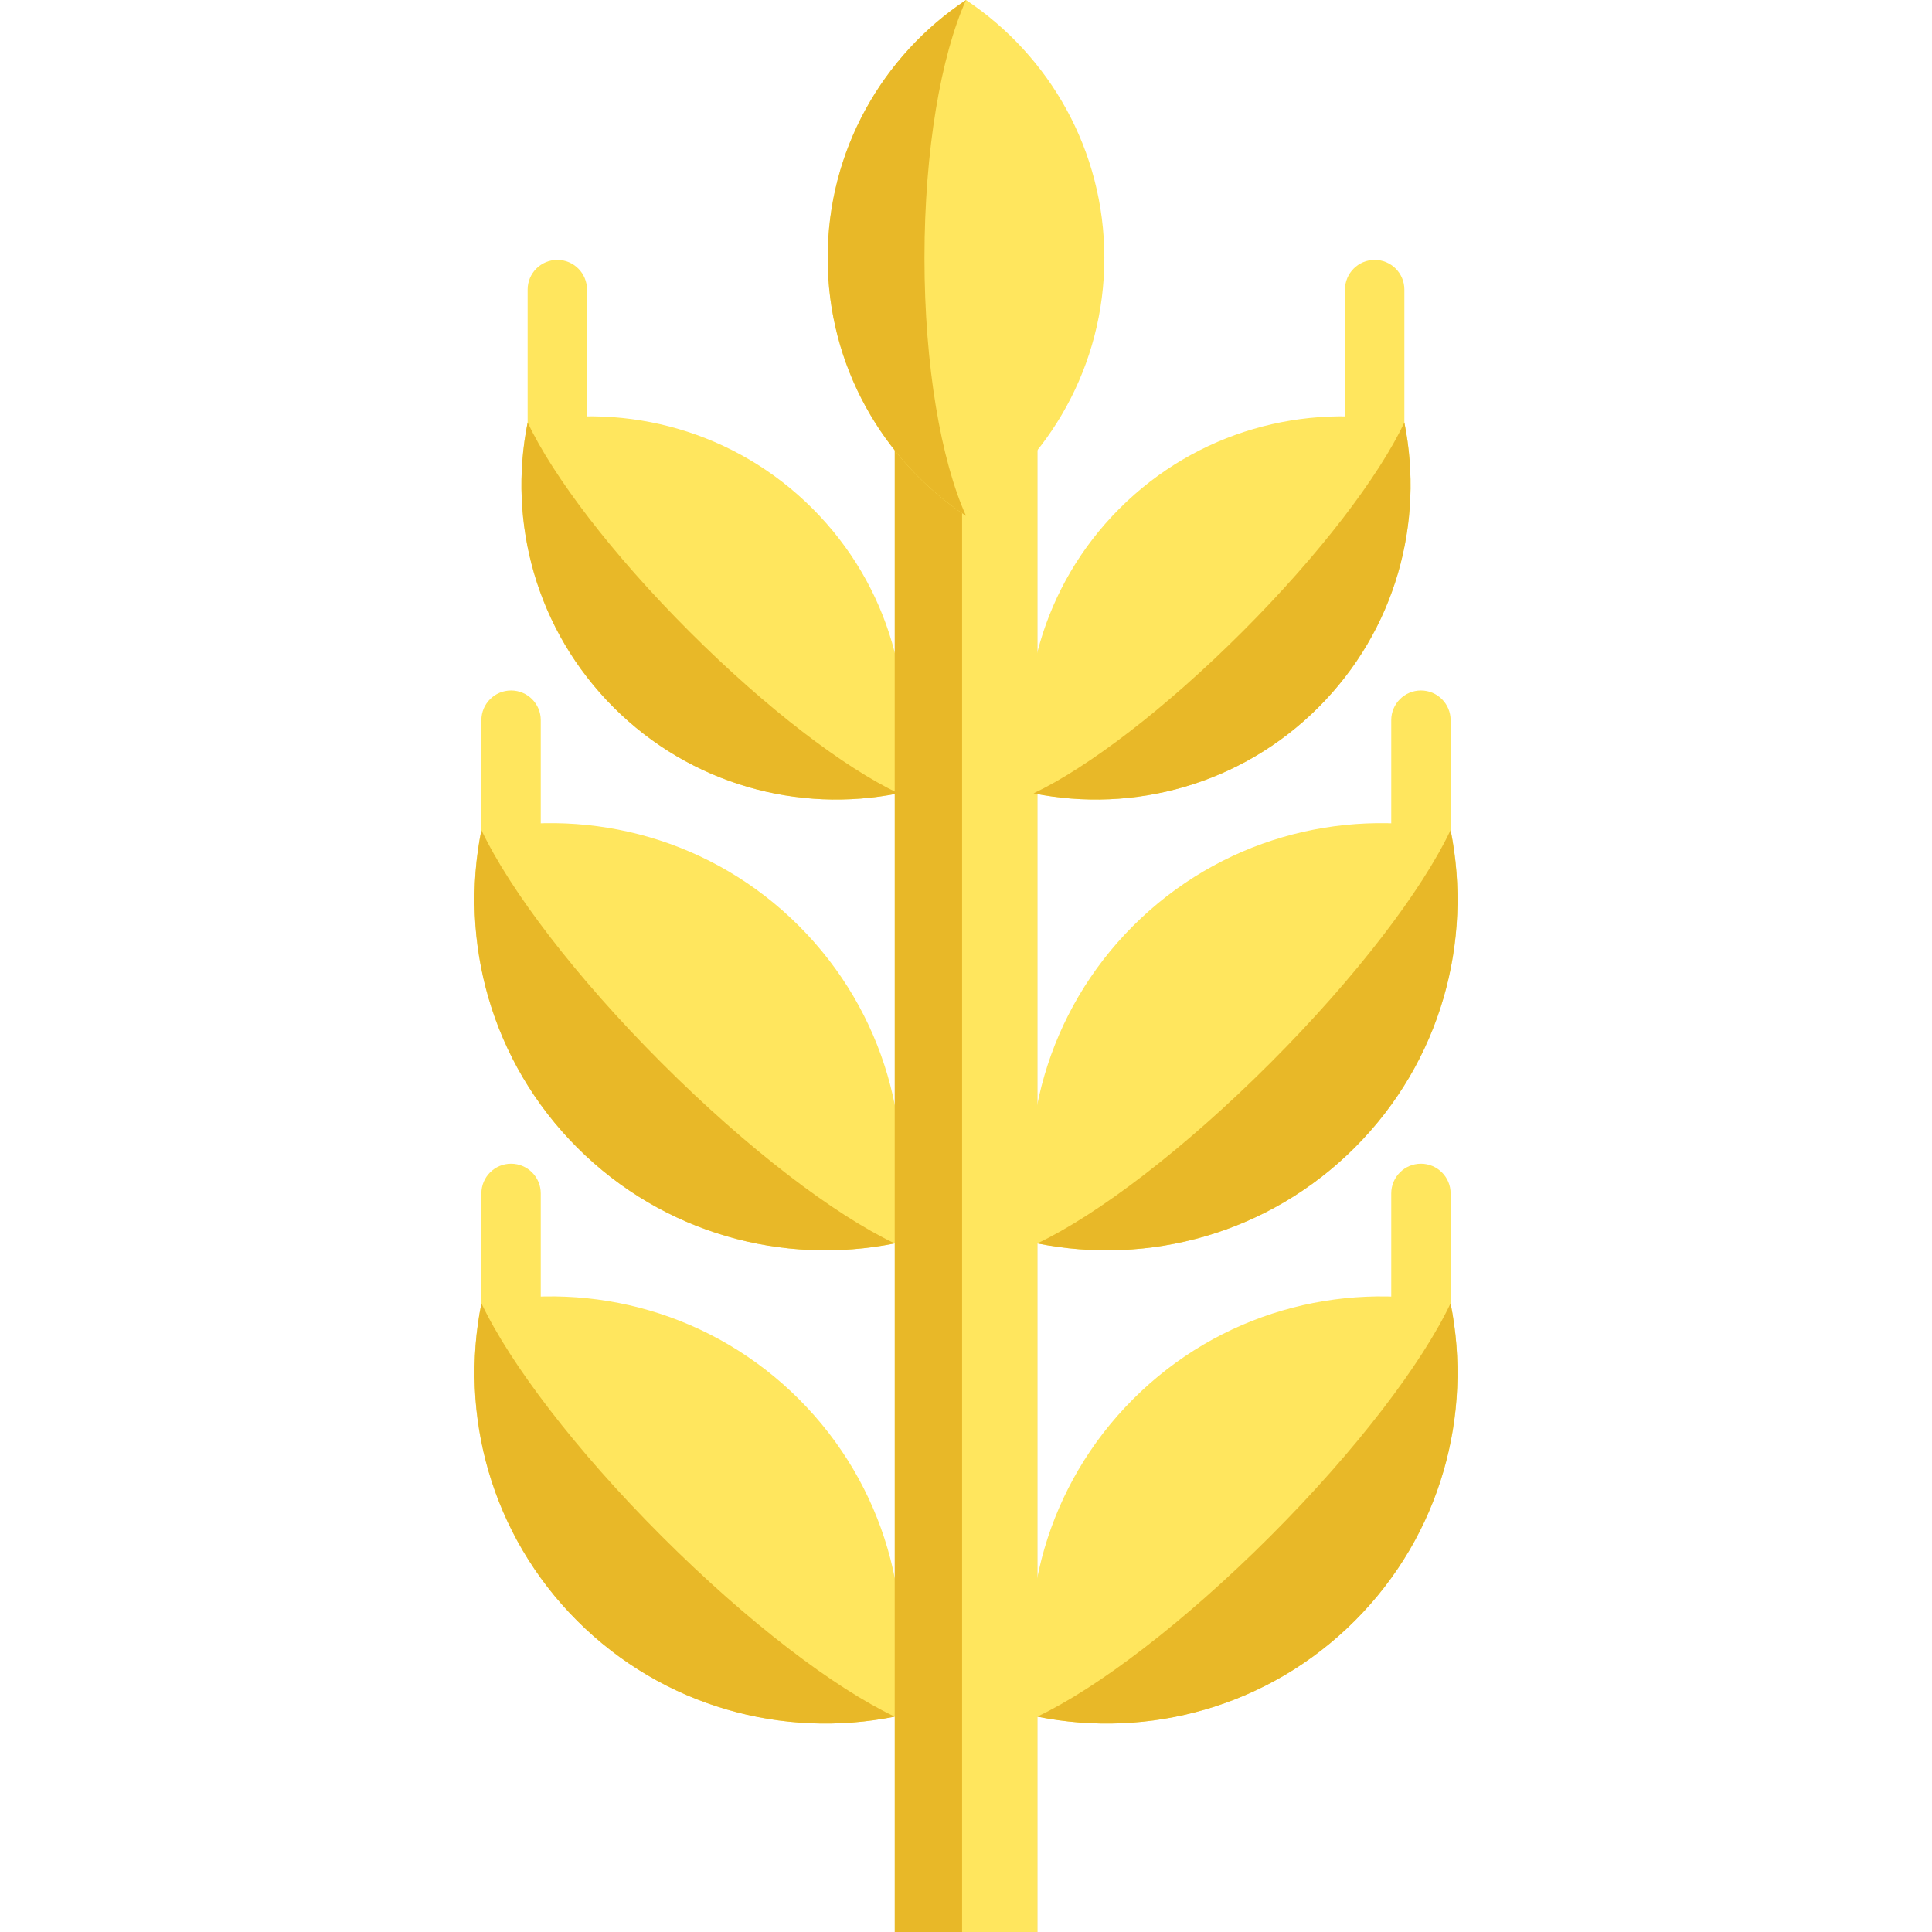 <?xml version="1.0"?>
<svg xmlns="http://www.w3.org/2000/svg" xmlns:xlink="http://www.w3.org/1999/xlink" xmlns:svgjs="http://svgjs.com/svgjs" version="1.1" width="512" height="512" x="0" y="0" viewBox="0 0 488.03 488.03" style="enable-background:new 0 0 512 512" xml:space="preserve" class=""><g>
<g xmlns="http://www.w3.org/2000/svg">
	<path style="" d="M140.78,114.232c-4.142,0-7.5-3.358-7.5-7.5V73.149c0-4.142,3.358-7.5,7.5-7.5s7.5,3.358,7.5,7.5   v33.583C148.28,110.874,144.922,114.232,140.78,114.232z" fill="#ffe65e" data-original="#ffca5e"/>
	<path style="" d="M129.097,217.173c-4.142,0-7.5-3.358-7.5-7.5v-27.758c0-4.142,3.358-7.5,7.5-7.5s7.5,3.358,7.5,7.5   v27.758C136.597,213.815,133.239,217.173,129.097,217.173z" fill="#ffe65e" data-original="#ffca5e"/>
	<path style="" d="M129.097,336.714c-4.142,0-7.5-3.358-7.5-7.5v-27.757c0-4.142,3.358-7.5,7.5-7.5s7.5,3.358,7.5,7.5   v27.757C136.597,333.356,133.239,336.714,129.097,336.714z" fill="#ffe65e" data-original="#ffca5e"/>
	<g>
		<path style="" d="M145.807,409.422c21.789,21.789,52.101,29.854,80.204,24.205    c5.649-28.103-2.416-58.415-24.205-80.204s-52.101-29.854-80.204-24.205C115.953,357.321,124.018,387.633,145.807,409.422z" fill="#ffe65e" data-original="#ffca5e"/>
		<path style="" d="M145.807,409.422c21.79,21.79,52.1,29.86,80.21,24.21c-15.23-7.23-37.06-23.77-58.85-45.56    c-21.79-21.79-38.34-43.62-45.56-58.85C115.957,357.322,124.017,387.632,145.807,409.422z" fill="#e8b828" data-original="#e8a328" class=""/>
	</g>
	<g>
		<path style="" d="M145.802,289.877c21.789,21.789,52.101,29.854,80.204,24.205    c5.649-28.103-2.416-58.415-24.205-80.204s-52.101-29.854-80.204-24.205C115.948,237.776,124.013,268.088,145.802,289.877z" fill="#ffe65e" data-original="#ffca5e"/>
		<path style="" d="M145.802,289.877c21.79,21.79,52.1,29.86,80.21,24.21c-15.23-7.23-37.06-23.77-58.85-45.56    c-21.79-21.79-38.34-43.62-45.56-58.85C115.952,237.777,124.012,268.087,145.802,289.877z" fill="#e8b828" data-original="#e8a328" class=""/>
	</g>
	<g>
		<path style="" d="M154.994,178.683c19.547,19.547,46.74,26.782,71.951,21.715    c5.068-25.211-2.168-52.404-21.715-71.951s-46.74-26.782-71.951-21.715C128.212,131.943,135.447,159.136,154.994,178.683z" fill="#ffe65e" data-original="#ffca5e"/>
		<path style="" d="M154.994,178.683c19.548,19.548,46.739,26.788,71.957,21.719    c-13.663-6.486-33.247-21.324-52.795-40.872c-19.548-19.548-34.395-39.132-40.872-52.795    C128.216,131.944,135.446,159.135,154.994,178.683z" fill="#e8b828" data-original="#e8a328" class=""/>
	</g>
	<path style="" d="M358.933,217.173c-4.142,0-7.5-3.358-7.5-7.5v-27.758c0-4.142,3.358-7.5,7.5-7.5s7.5,3.358,7.5,7.5   v27.758C366.433,213.815,363.075,217.173,358.933,217.173z" fill="#ffe65e" data-original="#ffca5e"/>
	<path style="" d="M358.933,336.714c-4.142,0-7.5-3.358-7.5-7.5v-27.757c0-4.142,3.358-7.5,7.5-7.5s7.5,3.358,7.5,7.5   v27.757C366.433,333.356,363.075,336.714,358.933,336.714z" fill="#ffe65e" data-original="#ffca5e"/>
	<path style="" d="M347.25,114.232c-4.142,0-7.5-3.358-7.5-7.5V73.149c0-4.142,3.358-7.5,7.5-7.5s7.5,3.358,7.5,7.5   v33.583C354.75,110.874,351.392,114.232,347.25,114.232z" fill="#ffe65e" data-original="#ffca5e"/>
	<polyline style="" points="262.024,109.333 262.024,488.03 226.006,488.03 226.006,109.322  " fill="#e8b828" data-original="#e8a328" class=""/>
	<polyline style="" points="262.024,109.333 262.024,488.03 243.026,488.03 243.026,109.322  " fill="#ffe65e" data-original="#ffca5e"/>
	<g>
		<path style="" d="M342.223,409.422c-21.789,21.789-52.101,29.854-80.204,24.205    c-5.649-28.103,2.416-58.415,24.205-80.204s52.101-29.854,80.204-24.205C372.077,357.321,364.012,387.633,342.223,409.422z" fill="#ffe65e" data-original="#ffca5e"/>
		<path style="" d="M342.223,409.422c-21.79,21.79-52.1,29.86-80.21,24.21c15.23-7.23,37.06-23.77,58.85-45.56    c21.79-21.79,38.34-43.62,45.56-58.85C372.073,357.322,364.013,387.632,342.223,409.422z" fill="#e8b828" data-original="#e8a328" class=""/>
	</g>
	<g>
		<path style="" d="M342.228,289.877c-21.789,21.789-52.101,29.854-80.204,24.205    c-5.649-28.103,2.416-58.415,24.205-80.204s52.101-29.854,80.204-24.205C372.082,237.776,364.017,268.088,342.228,289.877z" fill="#ffe65e" data-original="#ffca5e"/>
		<path style="" d="M342.228,289.877c-21.79,21.79-52.1,29.86-80.21,24.21c15.23-7.23,37.06-23.77,58.85-45.56    c21.79-21.79,38.34-43.62,45.56-58.85C372.078,237.777,364.018,268.087,342.228,289.877z" fill="#e8b828" data-original="#e8a328" class=""/>
	</g>
	<g>
		<path style="" d="M333.036,178.683c-19.547,19.547-46.74,26.782-71.951,21.715    c-5.068-25.211,2.168-52.404,21.715-71.951c19.547-19.547,46.74-26.782,71.951-21.715    C359.818,131.943,352.583,159.136,333.036,178.683z" fill="#ffe65e" data-original="#ffca5e"/>
		<path style="" d="M333.036,178.683c-19.548,19.548-46.739,26.788-71.957,21.719    c13.663-6.486,33.247-21.324,52.795-40.872c19.548-19.548,34.395-39.132,40.872-52.795    C359.814,131.944,352.584,159.135,333.036,178.683z" fill="#e8b828" data-original="#e8a328" class=""/>
	</g>
	<path style="" d="M278.963,65.158c0,27.194-13.883,51.142-34.945,65.154c-21.062-14.012-34.945-37.96-34.945-65.154   s13.883-51.142,34.945-65.154C265.08,14.016,278.963,37.964,278.963,65.158z" fill="#ffe65e" data-original="#ffca5e"/>
	<path style="" d="M233.524,65.153c0,27.202,4.178,51.147,10.501,65.164c-21.07-14.017-34.952-37.962-34.952-65.164   c0-27.191,13.882-51.136,34.952-65.153C237.702,14.017,233.524,37.962,233.524,65.153z" fill="#e8b828" data-original="#e8a328" class=""/>
</g>















</g></svg>
